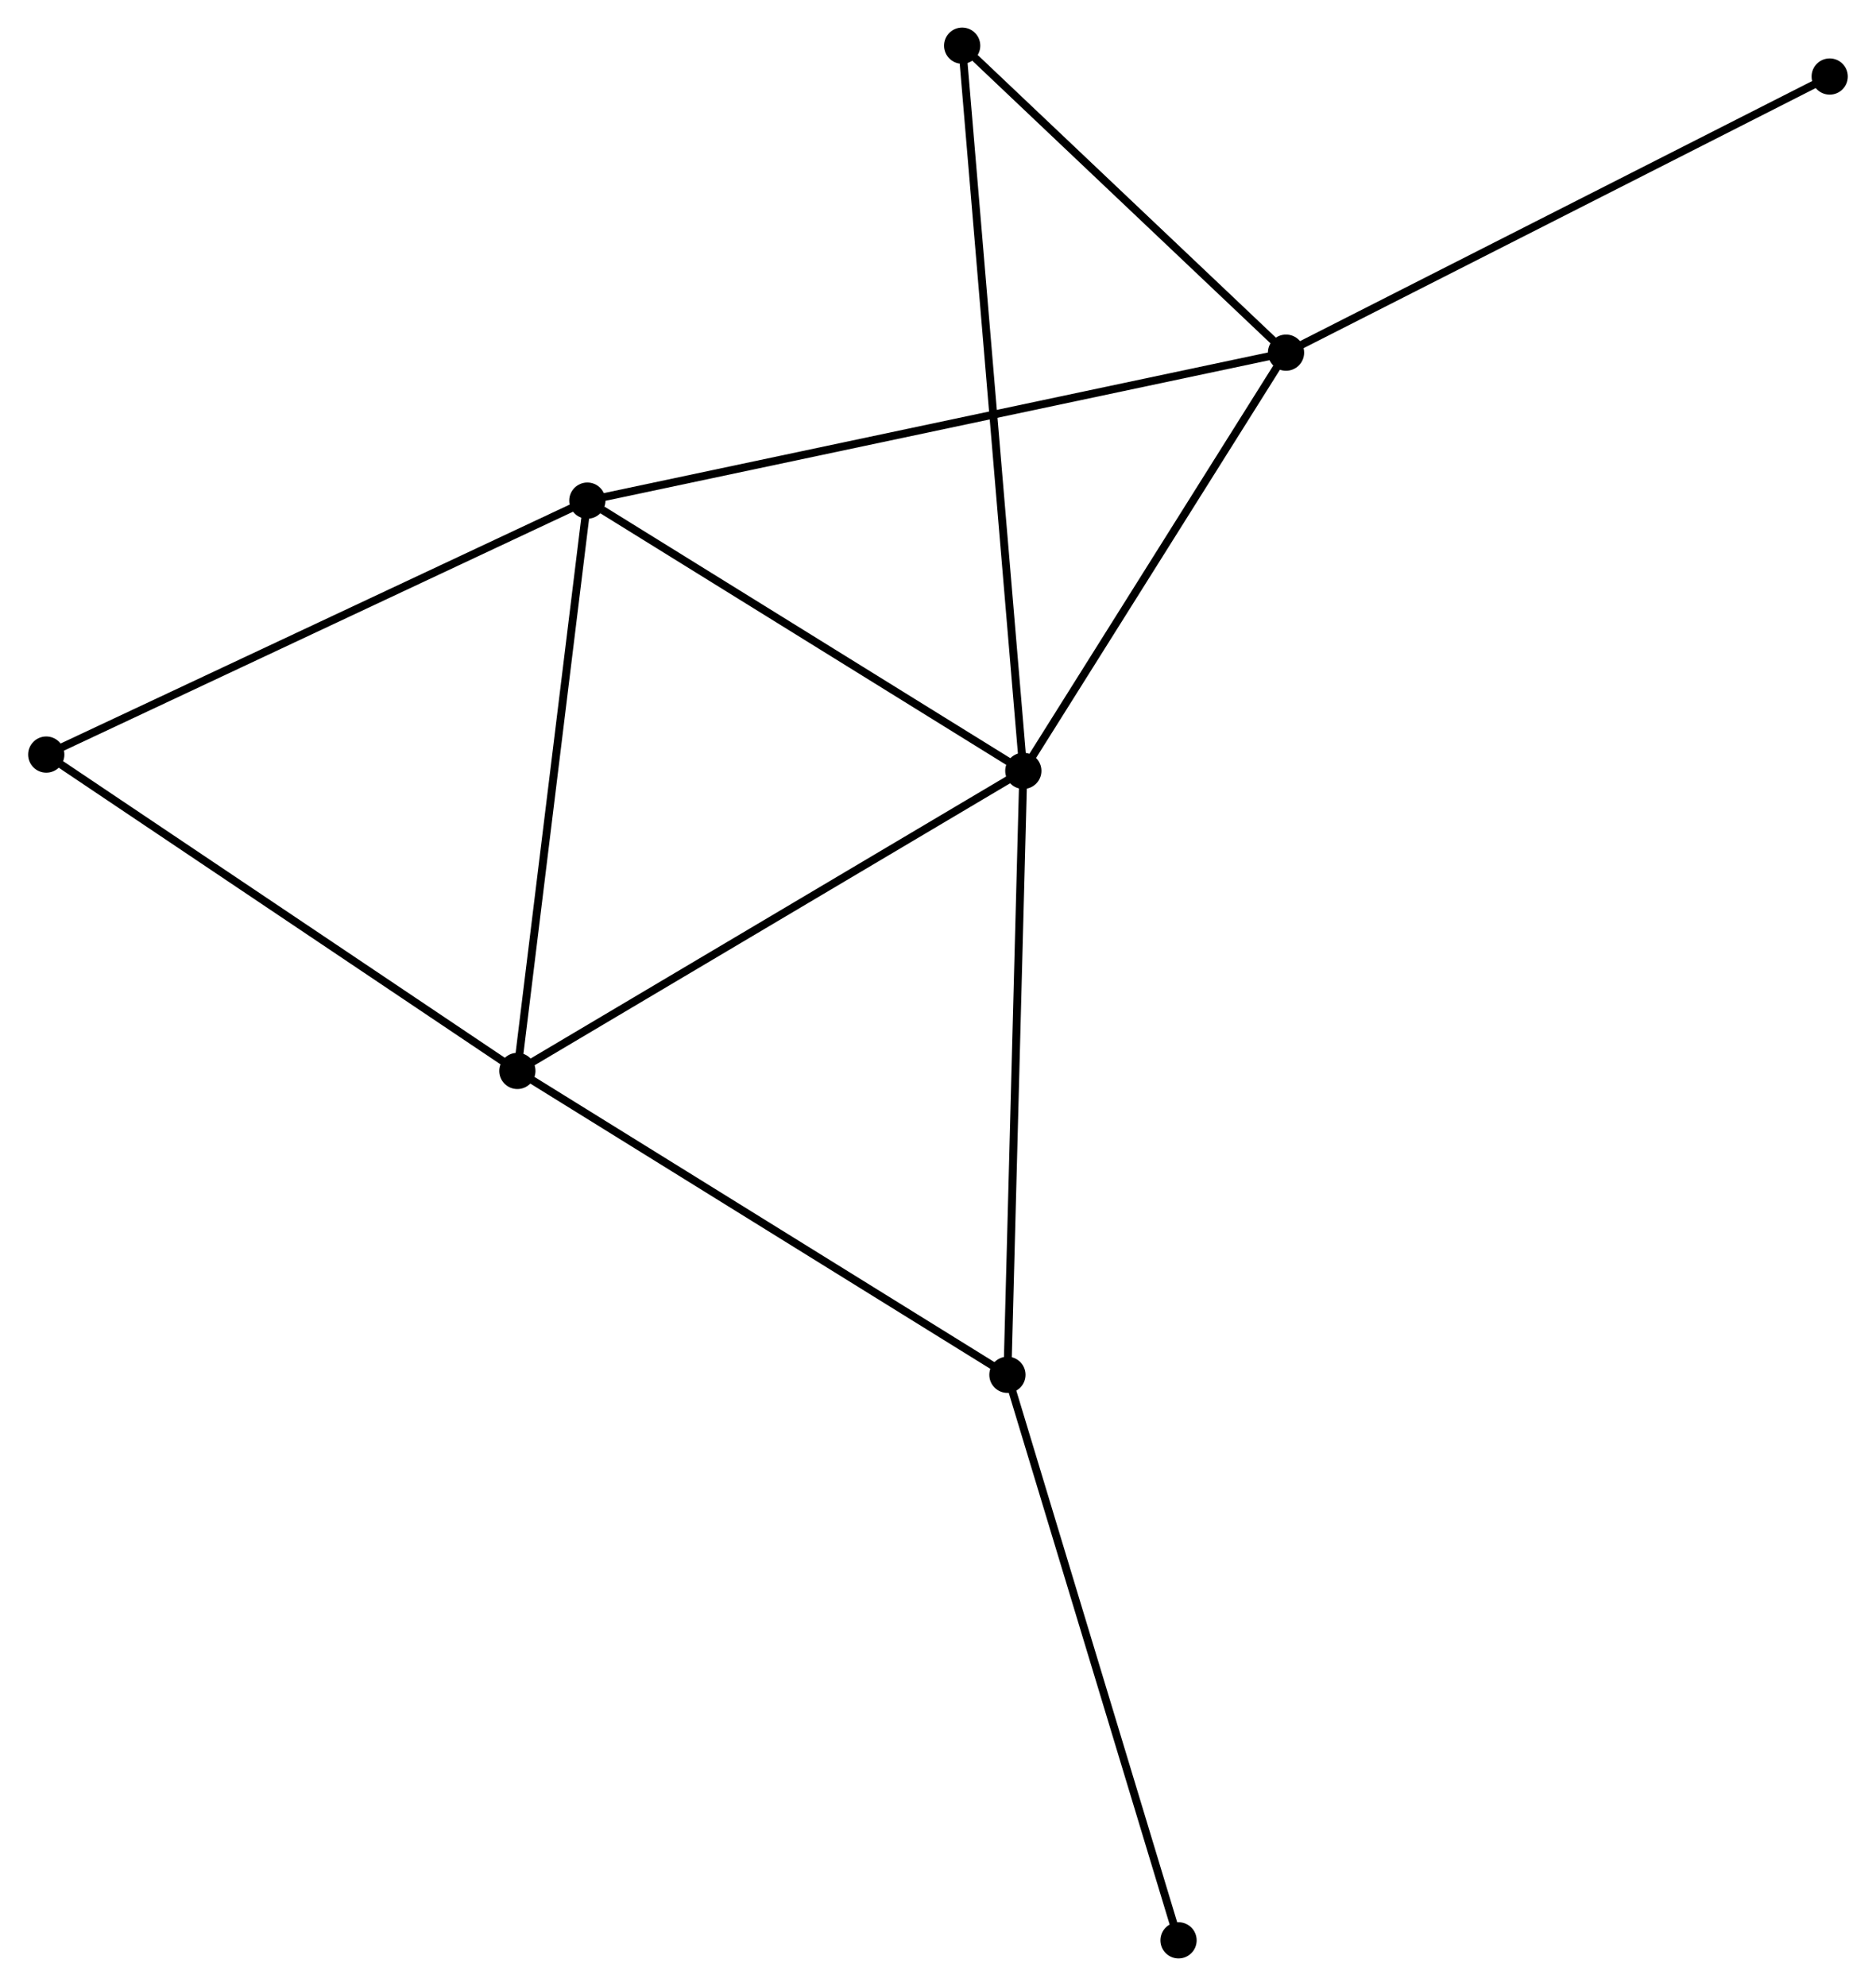 <?xml version="1.0" encoding="UTF-8" standalone="no"?>
<!DOCTYPE svg PUBLIC "-//W3C//DTD SVG 1.1//EN"
 "http://www.w3.org/Graphics/SVG/1.1/DTD/svg11.dtd">
<!-- Generated by graphviz version 2.36.0 (20140111.2315)
 -->
<!-- Title: %3 Pages: 1 -->
<svg width="238pt" height="252pt"
 viewBox="0.00 0.00 238.06 252.22" xmlns="http://www.w3.org/2000/svg" xmlns:xlink="http://www.w3.org/1999/xlink">
<g id="graph0" class="graph" transform="scale(1 1) rotate(0) translate(4 248.216)">
<title>%3</title>
<!-- 0 -->
<g id="node1" class="node"><title>0</title>
<ellipse fill="black" stroke="black" cx="125.864" cy="-150.32" rx="1.8" ry="1.8"/>
</g>
<!-- 1 -->
<g id="node2" class="node"><title>1</title>
<ellipse fill="black" stroke="black" cx="61.619" cy="-112.212" rx="1.8" ry="1.8"/>
</g>
<!-- 0&#45;&#45;1 -->
<g id="edge1" class="edge"><title>0&#45;&#45;1</title>
<path fill="none" stroke="black" d="M124.276,-149.378C115.465,-144.152 72.648,-118.754 63.388,-113.261"/>
</g>
<!-- 2 -->
<g id="node3" class="node"><title>2</title>
<ellipse fill="black" stroke="black" cx="159.221" cy="-203.43" rx="1.8" ry="1.8"/>
</g>
<!-- 0&#45;&#45;2 -->
<g id="edge2" class="edge"><title>0&#45;&#45;2</title>
<path fill="none" stroke="black" d="M126.974,-152.087C132.038,-160.151 152.929,-193.413 158.072,-201.602"/>
</g>
<!-- 3 -->
<g id="node4" class="node"><title>3</title>
<ellipse fill="black" stroke="black" cx="70.506" cy="-184.639" rx="1.8" ry="1.8"/>
</g>
<!-- 0&#45;&#45;3 -->
<g id="edge3" class="edge"><title>0&#45;&#45;3</title>
<path fill="none" stroke="black" d="M124.022,-151.462C115.617,-156.672 80.948,-178.166 72.412,-183.457"/>
</g>
<!-- 4 -->
<g id="node5" class="node"><title>4</title>
<ellipse fill="black" stroke="black" cx="123.845" cy="-73.62" rx="1.8" ry="1.8"/>
</g>
<!-- 0&#45;&#45;4 -->
<g id="edge4" class="edge"><title>0&#45;&#45;4</title>
<path fill="none" stroke="black" d="M125.814,-148.424C125.535,-137.813 124.168,-85.888 123.893,-75.45"/>
</g>
<!-- 6 -->
<g id="node6" class="node"><title>6</title>
<ellipse fill="black" stroke="black" cx="118.098" cy="-242.416" rx="1.8" ry="1.8"/>
</g>
<!-- 0&#45;&#45;6 -->
<g id="edge5" class="edge"><title>0&#45;&#45;6</title>
<path fill="none" stroke="black" d="M125.702,-152.244C124.691,-164.229 119.267,-228.548 118.259,-240.503"/>
</g>
<!-- 1&#45;&#45;3 -->
<g id="edge6" class="edge"><title>1&#45;&#45;3</title>
<path fill="none" stroke="black" d="M61.839,-114.002C63.058,-123.935 68.98,-172.205 70.261,-182.645"/>
</g>
<!-- 1&#45;&#45;4 -->
<g id="edge7" class="edge"><title>1&#45;&#45;4</title>
<path fill="none" stroke="black" d="M63.157,-111.258C71.692,-105.965 113.163,-80.245 122.132,-74.682"/>
</g>
<!-- 5 -->
<g id="node7" class="node"><title>5</title>
<ellipse fill="black" stroke="black" cx="1.8" cy="-152.387" rx="1.8" ry="1.8"/>
</g>
<!-- 1&#45;&#45;5 -->
<g id="edge8" class="edge"><title>1&#45;&#45;5</title>
<path fill="none" stroke="black" d="M59.893,-113.371C51.158,-119.237 11.902,-145.602 3.419,-151.299"/>
</g>
<!-- 2&#45;&#45;3 -->
<g id="edge9" class="edge"><title>2&#45;&#45;3</title>
<path fill="none" stroke="black" d="M157.368,-203.038C145.822,-200.592 83.865,-187.468 72.349,-185.029"/>
</g>
<!-- 2&#45;&#45;6 -->
<g id="edge10" class="edge"><title>2&#45;&#45;6</title>
<path fill="none" stroke="black" d="M157.852,-204.727C151.609,-210.646 125.854,-235.062 119.513,-241.074"/>
</g>
<!-- 8 -->
<g id="node8" class="node"><title>8</title>
<ellipse fill="black" stroke="black" cx="228.255" cy="-238.496" rx="1.8" ry="1.8"/>
</g>
<!-- 2&#45;&#45;8 -->
<g id="edge11" class="edge"><title>2&#45;&#45;8</title>
<path fill="none" stroke="black" d="M160.927,-204.297C170.395,-209.106 216.404,-232.477 226.355,-237.531"/>
</g>
<!-- 3&#45;&#45;5 -->
<g id="edge12" class="edge"><title>3&#45;&#45;5</title>
<path fill="none" stroke="black" d="M68.808,-183.841C59.385,-179.418 13.595,-157.924 3.691,-153.274"/>
</g>
<!-- 7 -->
<g id="node9" class="node"><title>7</title>
<ellipse fill="black" stroke="black" cx="145.573" cy="-1.8" rx="1.8" ry="1.8"/>
</g>
<!-- 4&#45;&#45;7 -->
<g id="edge13" class="edge"><title>4&#45;&#45;7</title>
<path fill="none" stroke="black" d="M124.382,-71.845C127.362,-61.995 141.843,-14.13 144.975,-3.777"/>
</g>
</g>
</svg>
